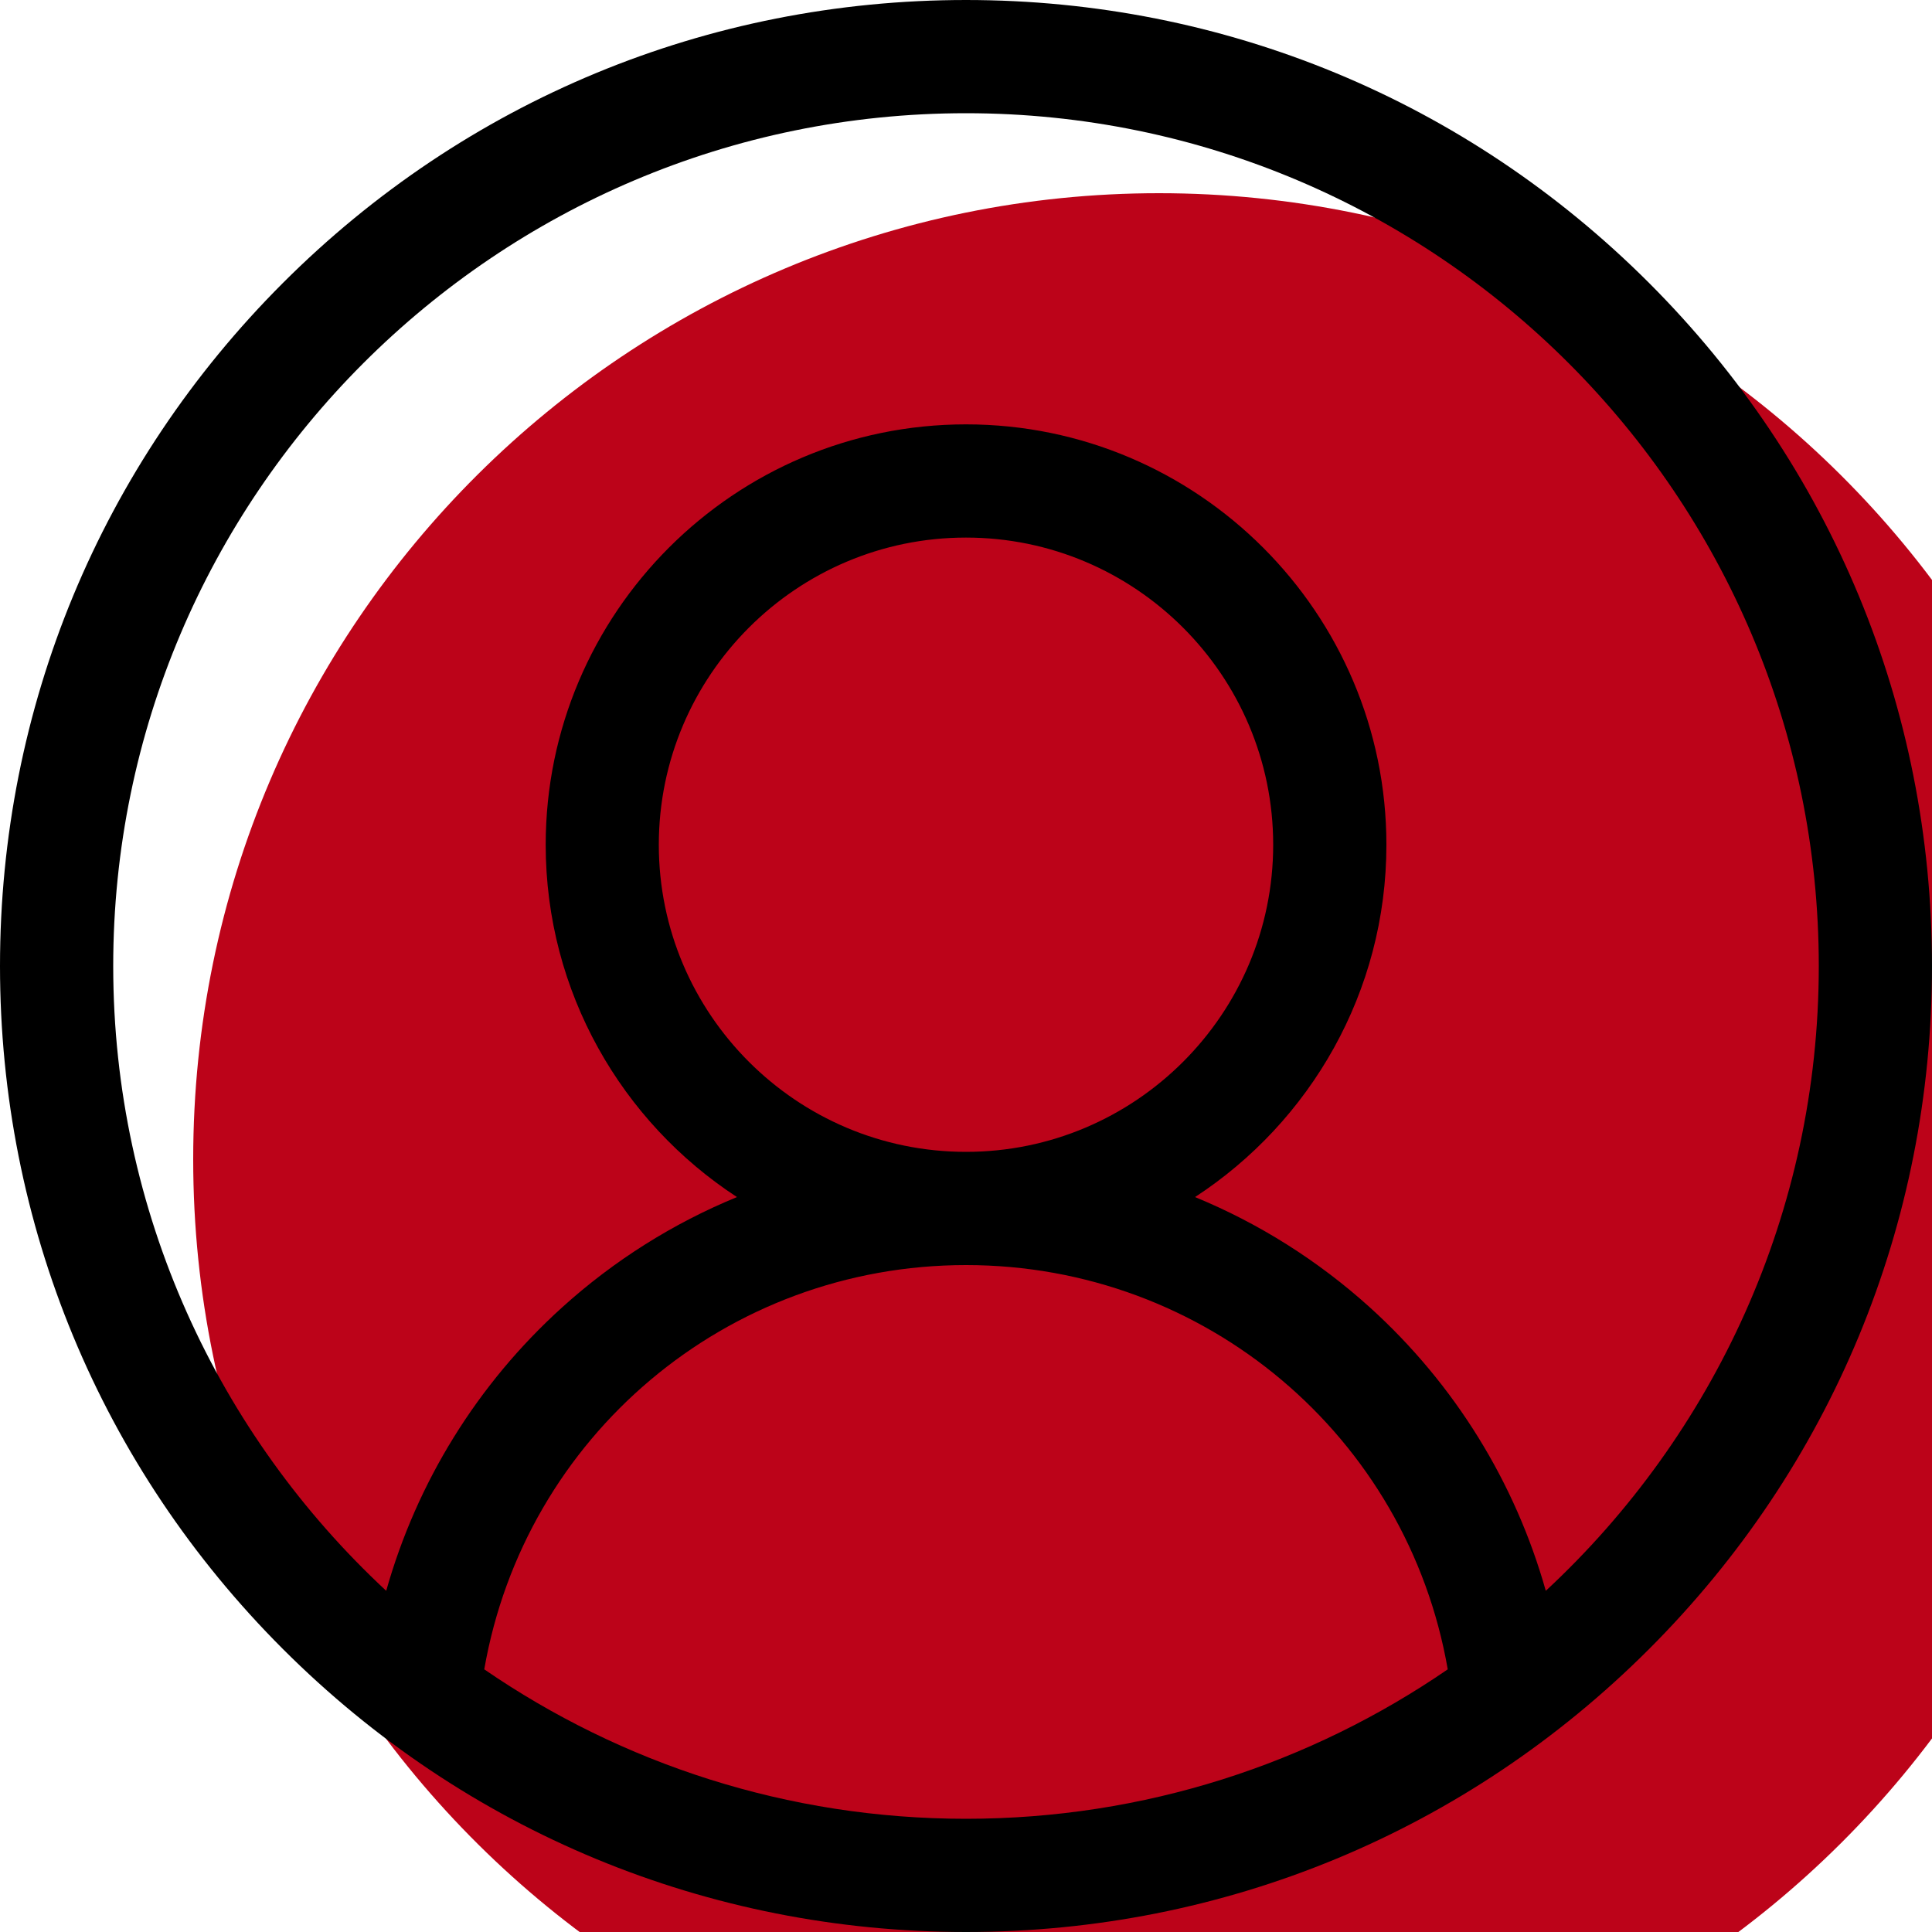 <svg width="20" height="20" viewBox="0 0 20 20" fill="none" xmlns="http://www.w3.org/2000/svg">
<g filter="url(#filter0_i)">
<path d="M9.998 0C4.524 -0 0 4.43 0 10C0 15.587 4.541 20.001 9.998 20C15.49 19.999 19.995 15.553 19.995 10C19.995 4.438 15.48 0 9.998 0Z" fill="#BC0319"/>
</g>
<path fill-rule="evenodd" clip-rule="evenodd" d="M10 0C12.671 0 15.182 1.04 17.071 2.929C18.96 4.818 20 7.329 20 10C20 12.671 18.96 15.182 17.071 17.071C15.182 18.96 12.671 20 10 20C7.329 20 4.818 18.96 2.929 17.071C1.04 15.182 0 12.671 0 10C0 7.329 1.04 4.818 2.929 2.929C4.818 1.04 7.329 0 10 0ZM10 13.096C7.518 13.096 5.432 14.873 5.013 17.281C6.433 18.256 8.151 18.828 10 18.828C11.849 18.828 13.567 18.256 14.987 17.281C14.569 14.873 12.482 13.096 10 13.096ZM6.82 8.745C6.82 6.991 8.247 5.565 10 5.565C11.753 5.565 13.18 6.992 13.18 8.745C13.18 10.498 11.753 11.924 10 11.924C8.247 11.924 6.82 10.498 6.82 8.745ZM14.182 13.535C15.06 14.33 15.686 15.347 16.002 16.468C17.739 14.855 18.828 12.552 18.828 10C18.828 5.132 14.868 1.172 10 1.172C5.132 1.172 1.172 5.132 1.172 10C1.172 12.552 2.261 14.854 3.998 16.468C4.314 15.347 4.94 14.329 5.818 13.535C6.357 13.047 6.97 12.663 7.629 12.392C6.438 11.615 5.649 10.27 5.649 8.745C5.649 6.345 7.601 4.393 10 4.393C12.399 4.393 14.352 6.345 14.352 8.745C14.352 10.27 13.562 11.615 12.371 12.392C13.03 12.663 13.643 13.048 14.182 13.535Z" fill="black"/>
<defs>
<filter id="filter0_i" x="0" y="0" width="19.995" height="20" filterUnits="userSpaceOnUse" color-interpolation-filters="sRGB">
<feFlood flood-opacity="0" result="BackgroundImageFix"/>
<feBlend mode="normal" in="SourceGraphic" in2="BackgroundImageFix" result="shape"/>
<feColorMatrix in="SourceAlpha" type="matrix" values="0 0 0 0 0 0 0 0 0 0 0 0 0 0 0 0 0 0 127 0" result="hardAlpha"/>
<feOffset dx="2" dy="2"/>
<feComposite in2="hardAlpha" operator="arithmetic" k2="-1" k3="1"/>
<feColorMatrix type="matrix" values="0 0 0 0 0.984 0 0 0 0 0.992 0 0 0 0 0.992 0 0 0 1 0"/>
<feBlend mode="normal" in2="shape" result="effect1_innerShadow"/>
</filter>
</defs>
</svg>
